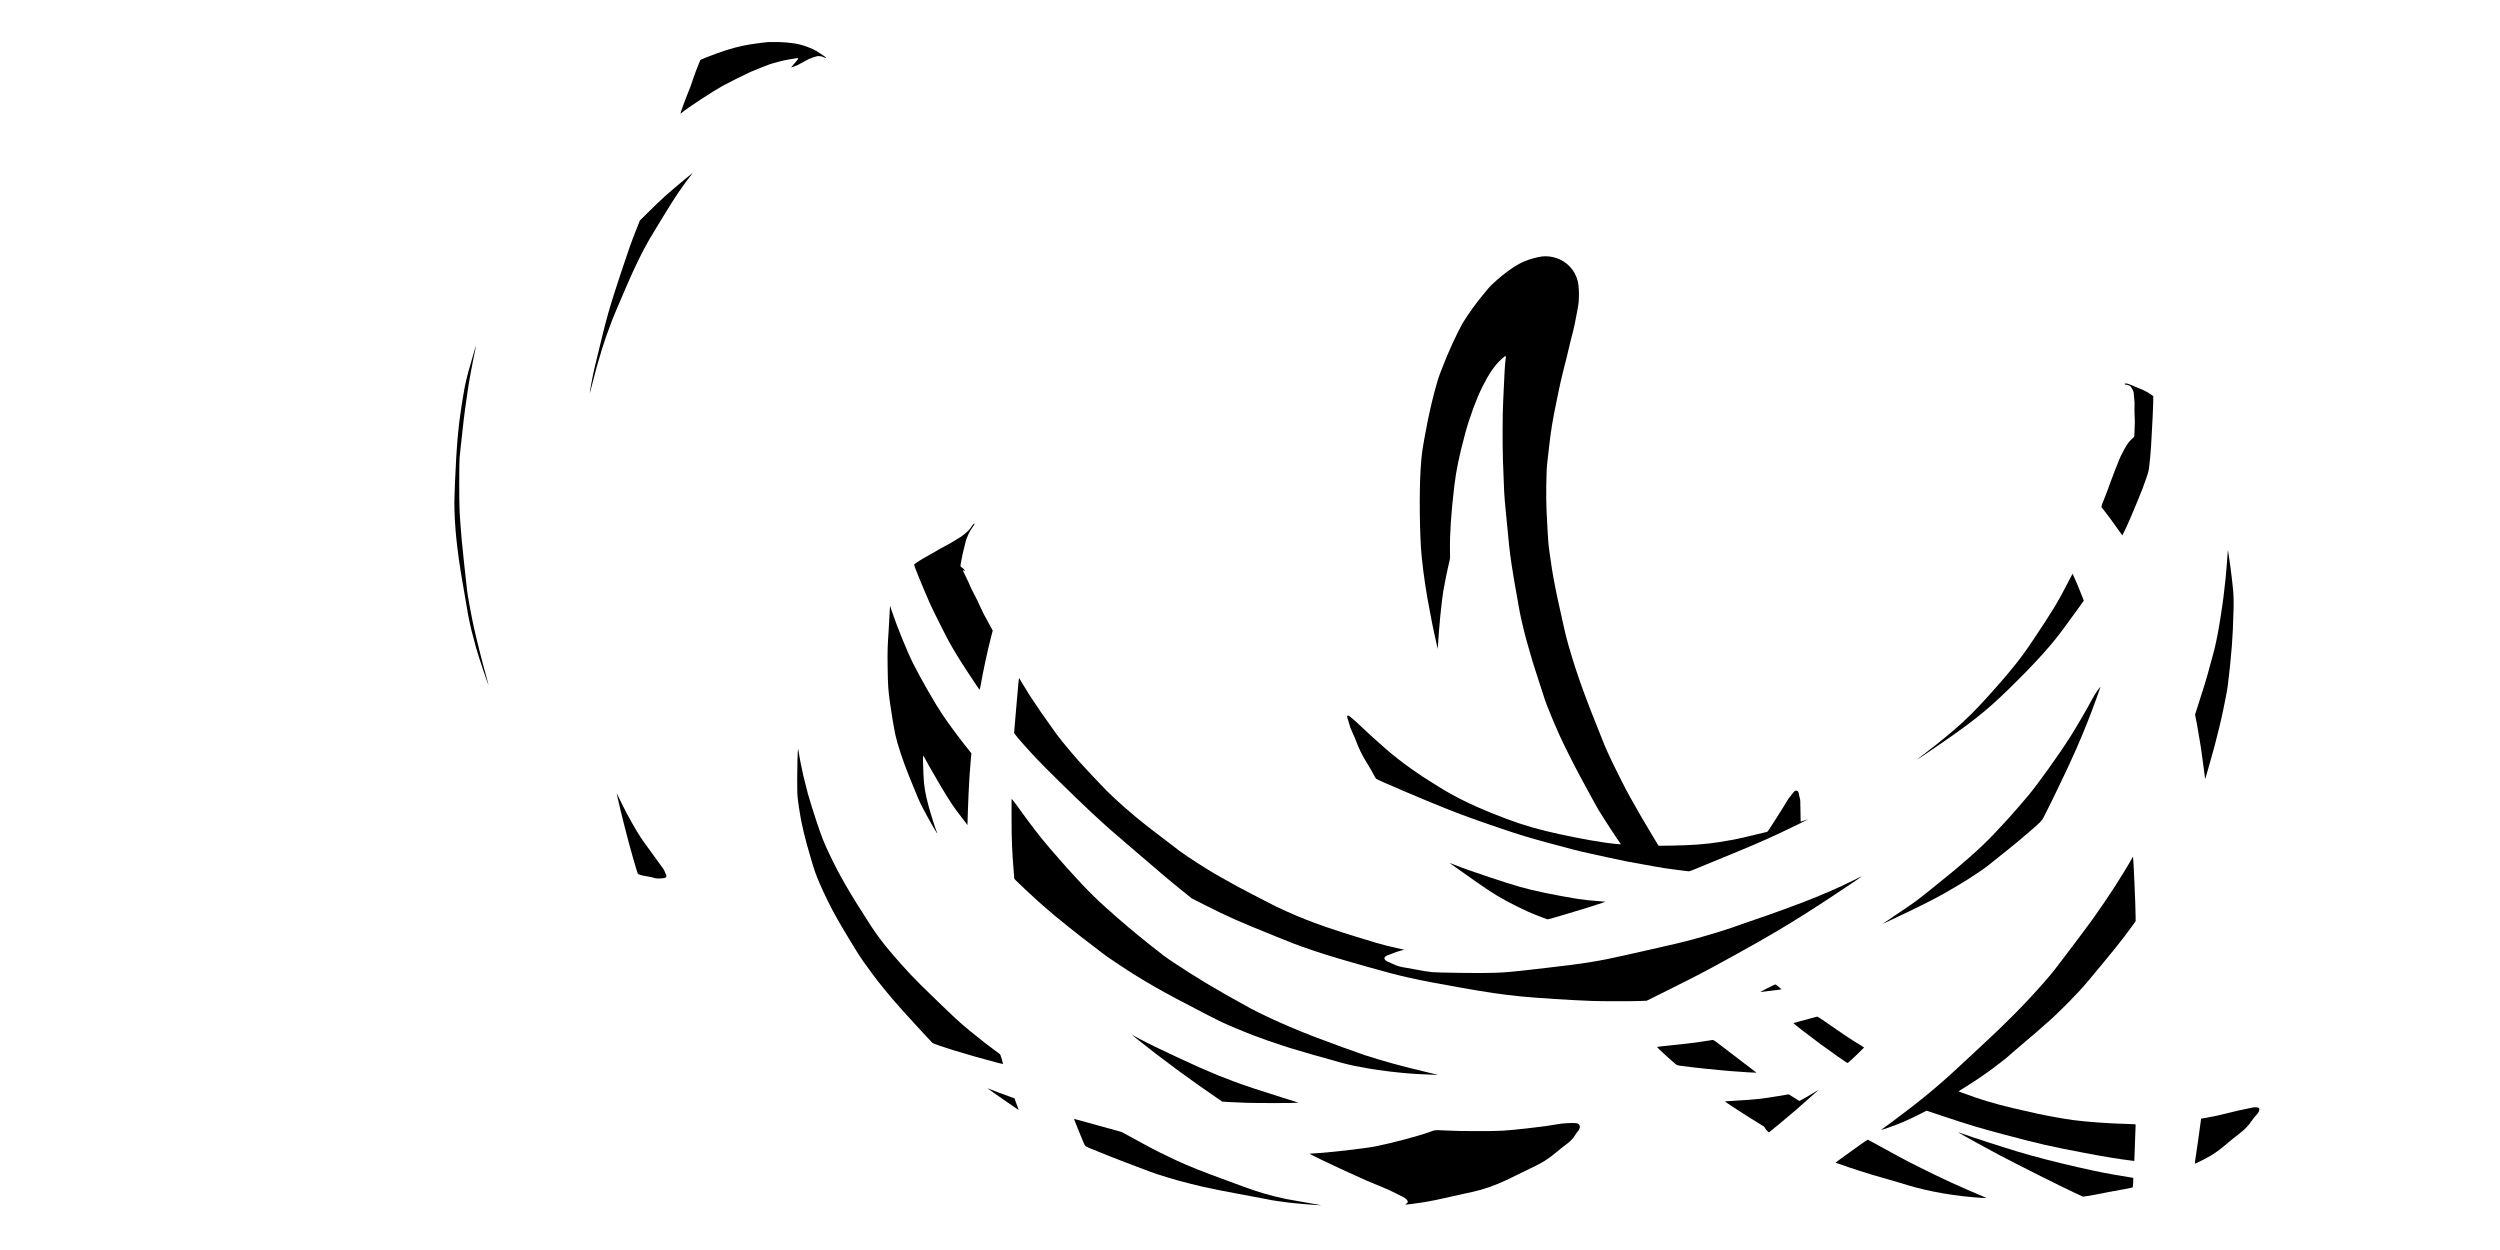<?xml version="1.0" standalone="no"?>
<!DOCTYPE svg PUBLIC "-//W3C//DTD SVG 20010904//EN"
 "http://www.w3.org/TR/2001/REC-SVG-20010904/DTD/svg10.dtd">
<svg version="1.0" xmlns="http://www.w3.org/2000/svg"
 width="8000pt" height="4000pt" viewBox="0 0 8000 4000"
 preserveAspectRatio="xMidYMid meet">

<g transform="translate(0,4000) scale(0.1,-0.1)"
fill="#000000" stroke="none">
<path d="M24580 38653 c-188 -14 -625 -77 -815 -118 -347 -74 -723 -195 -1202
-387 -148 -59 -153 -62 -164 -97 -7 -20 -42 -108 -79 -196 -37 -88 -95 -245
-130 -350 -71 -217 -132 -382 -185 -505 -63 -146 -239 -629 -232 -636 2 -2 19
9 38 25 215 176 961 666 1314 864 146 82 744 380 900 449 106 47 489 200 590
235 153 53 459 132 610 157 88 15 185 31 216 36 120 21 129 10 55 -73 -100
-113 -184 -212 -182 -214 1 -2 40 10 87 26 100 34 169 67 349 171 99 58 171
90 270 124 127 42 140 45 210 39 57 -4 87 -13 127 -35 47 -26 73 -30 73 -10 0
9 -164 124 -285 199 -147 92 -443 203 -635 238 -199 36 -428 57 -650 60 -124
1 -250 1 -280 -2z"/>
<path d="M21939 34283 c-630 -525 -730 -616 -1199 -1078 l-265 -262 -102 -259
c-179 -452 -234 -607 -474 -1329 -404 -1215 -491 -1523 -799 -2820 -28 -121
-62 -260 -75 -310 -39 -149 -159 -777 -153 -797 2 -6 10 14 17 43 20 84 119
462 152 584 16 61 41 153 55 205 37 136 108 380 161 550 89 289 176 537 331
945 16 44 58 145 92 225 34 80 118 278 187 440 69 162 142 333 163 380 21 47
68 155 105 240 150 345 338 736 492 1025 110 205 169 307 348 600 159 259 241
394 280 460 139 231 306 495 442 698 122 181 329 466 432 595 24 28 41 52 39
52 -2 0 -105 -84 -229 -187z"/>
<path d="M49345 31793 c-169 -22 -401 -87 -577 -161 -271 -115 -639 -377 -992
-706 -115 -108 -146 -143 -350 -397 -55 -68 -116 -144 -136 -169 -80 -99 -221
-296 -358 -500 -117 -176 -166 -261 -268 -468 -69 -140 -143 -293 -164 -340
-21 -48 -61 -139 -90 -202 -74 -164 -130 -298 -216 -515 -128 -320 -141 -357
-169 -450 -15 -49 -38 -124 -50 -165 -36 -116 -124 -452 -165 -630 -10 -47
-33 -146 -50 -220 -54 -235 -85 -389 -170 -849 -85 -462 -100 -581 -130 -1036
-49 -761 -31 -2182 36 -2820 65 -624 144 -1138 275 -1810 23 -115 47 -242 54
-281 7 -38 22 -113 33 -165 12 -51 44 -202 73 -334 28 -132 57 -262 64 -290
l12 -50 7 110 c43 677 111 1356 171 1735 38 235 136 715 198 965 21 84 22 105
17 330 -12 500 36 1215 136 2060 60 512 157 978 353 1705 133 493 356 1100
543 1474 210 421 393 688 600 880 118 108 136 122 151 107 7 -7 7 -30 -1 -78
-19 -111 -47 -548 -62 -968 -5 -137 -14 -322 -19 -410 -20 -323 -24 -1366 -7
-1865 36 -1058 37 -1075 86 -1592 105 -1122 128 -1338 190 -1746 37 -248 118
-732 170 -1012 10 -58 35 -199 55 -315 50 -292 130 -646 246 -1085 33 -125
172 -608 194 -674 7 -23 34 -108 60 -191 26 -82 107 -334 180 -560 74 -225
147 -450 163 -500 53 -164 283 -724 447 -1090 145 -322 448 -929 685 -1370
221 -412 538 -991 578 -1056 197 -321 623 -973 704 -1079 12 -15 15 -26 8 -28
-11 -4 -259 21 -380 38 -36 5 -103 14 -150 21 -441 60 -1396 248 -1873 369
-623 157 -1016 287 -1711 566 -656 264 -1188 527 -1696 839 -690 424 -1209
794 -1676 1196 -236 203 -691 615 -844 764 -85 83 -175 166 -200 185 -25 18
-67 54 -95 80 -52 48 -91 70 -112 63 -20 -7 -15 -72 8 -123 11 -24 31 -92 45
-149 17 -75 46 -149 98 -261 41 -85 99 -225 131 -310 75 -204 191 -440 307
-625 94 -150 217 -364 277 -482 17 -35 42 -70 56 -79 82 -54 1477 -649 2191
-934 540 -216 933 -359 1764 -641 620 -211 877 -289 1535 -469 651 -178 1024
-274 1310 -335 94 -20 382 -83 640 -140 435 -97 608 -131 1090 -215 99 -17
261 -46 360 -65 206 -39 464 -79 610 -95 55 -6 181 -23 280 -36 99 -14 194
-25 211 -26 18 -1 76 17 130 40 55 23 351 144 659 271 1199 491 1600 662 2151
921 305 143 895 432 891 436 -1 2 -57 -16 -122 -40 -66 -24 -122 -42 -124 -40
-2 1 -4 159 -6 351 -3 321 -5 353 -24 413 -11 36 -21 76 -21 90 0 41 -20 100
-41 121 -11 11 -33 19 -53 19 -37 0 -51 -11 -128 -108 -112 -139 -147 -188
-186 -261 -23 -43 -92 -157 -154 -253 -61 -95 -156 -245 -211 -333 -153 -244
-236 -365 -251 -365 -12 0 -192 -43 -751 -180 -201 -49 -396 -86 -800 -150
-411 -65 -885 -100 -1489 -109 l-429 -6 -27 40 c-14 22 -86 141 -160 265 -73
124 -150 254 -172 290 -22 36 -71 119 -110 185 -38 66 -94 161 -123 210 -47
80 -175 306 -315 555 -134 238 -420 798 -590 1155 -79 166 -240 521 -240 531
0 3 -15 42 -34 87 -19 45 -96 237 -171 427 -75 190 -149 377 -165 415 -16 39
-61 153 -100 255 -69 179 -86 225 -185 490 -82 219 -220 619 -279 805 -32 99
-71 221 -86 270 -75 233 -197 671 -239 860 -18 77 -43 187 -56 245 -44 191
-157 703 -176 795 -10 50 -30 144 -44 210 -14 66 -30 147 -36 180 -6 33 -16
89 -24 125 -41 189 -124 703 -160 990 -9 69 -20 159 -26 200 -16 124 -44 586
-69 1119 -21 455 -10 1273 20 1531 33 285 42 363 60 525 63 557 111 848 250
1515 17 80 35 170 41 200 31 169 128 596 174 765 46 169 125 490 170 690 30
134 77 321 131 525 35 136 71 304 119 570 15 80 33 179 41 220 45 226 40 635
-10 831 -88 346 -345 620 -686 733 -148 49 -317 67 -455 49z"/>
<path d="M15208 28875 c-9 -33 -46 -163 -83 -290 -37 -126 -78 -270 -91 -319
-13 -48 -26 -92 -29 -96 -11 -18 -105 -404 -125 -510 -11 -63 -32 -178 -46
-255 -38 -210 -83 -501 -109 -705 -8 -63 -17 -128 -20 -145 -3 -16 -10 -70
-15 -120 -5 -49 -16 -153 -24 -230 -17 -154 -42 -454 -51 -610 -3 -55 -10
-163 -16 -240 -22 -313 -59 -1220 -59 -1442 0 -713 84 -1530 260 -2543 17 -96
58 -335 91 -530 94 -558 106 -625 145 -790 20 -85 42 -182 49 -215 13 -55 104
-401 155 -585 67 -242 387 -1194 390 -1158 0 7 -32 129 -70 268 -112 406 -116
422 -212 800 -145 572 -223 922 -308 1390 -11 63 -25 138 -30 165 -5 28 -21
119 -35 203 -24 143 -33 215 -55 432 -5 47 -18 166 -29 265 -12 99 -26 225
-31 280 -6 55 -15 138 -20 185 -44 389 -94 937 -110 1200 -6 85 -15 238 -22
340 -17 262 -17 1608 0 1750 7 58 24 213 37 345 27 256 34 320 65 595 12 96
25 216 30 265 6 50 14 122 20 160 5 39 16 124 25 190 23 175 41 305 76 530 17
110 35 229 40 265 5 36 16 99 24 140 8 41 26 140 40 220 38 211 112 588 141
718 27 121 28 177 2 77z"/>
<path d="M67995 27720 c-11 -18 6 -30 44 -30 21 0 61 -12 92 -27 49 -25 58
-36 100 -112 45 -82 46 -87 53 -196 3 -62 11 -136 16 -166 7 -33 8 -120 4
-224 -3 -97 -1 -224 5 -295 8 -90 8 -197 -1 -385 l-11 -260 -74 -69 c-97 -90
-145 -154 -233 -311 -96 -171 -159 -304 -213 -450 -25 -66 -73 -187 -107 -270
-34 -82 -95 -242 -135 -355 -93 -262 -88 -247 -187 -500 -126 -318 -120 -276
-50 -362 115 -143 322 -423 497 -673 l119 -169 93 189 c50 105 137 298 192
430 55 132 141 337 191 455 125 294 241 600 311 815 64 195 65 203 109 660 19
206 30 372 50 785 5 113 16 311 24 440 8 129 16 336 18 459 l3 224 -25 18
c-144 102 -286 181 -392 218 -47 16 -110 42 -139 57 -29 14 -76 34 -103 44
-28 10 -78 29 -111 44 -61 26 -129 34 -140 16z"/>
<path d="M31123 23198 c-22 -29 -60 -82 -85 -118 -26 -36 -71 -84 -101 -107
-30 -23 -80 -65 -110 -93 -30 -27 -108 -80 -173 -116 -66 -37 -151 -89 -191
-115 -40 -27 -139 -82 -220 -123 -81 -41 -200 -107 -263 -147 -63 -39 -180
-106 -260 -149 -234 -125 -470 -278 -470 -304 0 -35 318 -809 503 -1226 101
-227 475 -975 612 -1225 160 -292 335 -578 609 -995 283 -430 371 -559 377
-552 4 4 19 77 34 162 83 473 210 1062 328 1522 l54 208 -30 57 c-16 31 -61
115 -102 187 -142 255 -182 333 -244 471 -94 210 -135 294 -231 475 -49 91
-107 212 -130 270 -23 58 -73 166 -111 240 -39 74 -81 161 -94 193 l-24 59 23
-21 c28 -26 46 -27 46 -1 0 18 -90 100 -109 100 -11 0 -32 50 -26 60 2 4 18
89 35 189 17 99 46 234 64 298 19 65 44 168 56 228 13 64 35 135 52 168 16 32
42 91 57 132 17 44 59 115 106 180 43 60 78 115 79 123 2 33 -25 20 -61 -30z"/>
<path d="M71286 22320 c-3 -47 -15 -204 -26 -350 -11 -146 -24 -305 -30 -355
-5 -49 -12 -121 -15 -160 -8 -89 -52 -478 -65 -570 -6 -38 -21 -151 -35 -250
-14 -99 -29 -207 -35 -240 -5 -33 -17 -105 -25 -160 -9 -55 -22 -138 -30 -185
-8 -47 -22 -130 -31 -185 -39 -236 -115 -587 -169 -780 -8 -27 -26 -93 -39
-145 -45 -169 -114 -423 -141 -515 -29 -99 -64 -216 -100 -340 -25 -85 -156
-497 -248 -781 l-55 -170 24 -125 c13 -68 31 -158 39 -199 17 -89 101 -585
115 -679 5 -36 21 -140 34 -231 23 -154 65 -467 86 -640 5 -41 12 -101 16
-134 4 -33 10 -52 14 -45 4 8 42 138 84 289 43 151 90 320 106 375 39 137 86
307 111 401 48 182 151 595 169 674 10 47 33 146 50 220 32 137 57 258 109
520 62 309 81 418 91 510 6 52 14 129 20 170 38 306 69 607 110 1095 21 248
42 698 55 1210 6 231 -3 475 -25 665 -5 47 -19 171 -30 275 -25 224 -60 482
-114 840 l-13 80 -7 -85z"/>
<path d="M66273 21548 c-28 -51 -71 -136 -98 -188 -136 -270 -317 -597 -457
-825 -168 -274 -293 -467 -658 -1015 -216 -324 -372 -539 -585 -805 -189 -236
-216 -269 -254 -311 -20 -22 -72 -82 -116 -134 -114 -133 -231 -267 -284 -325
-25 -28 -118 -131 -206 -230 -382 -427 -738 -779 -1100 -1085 -48 -41 -109
-93 -135 -115 -25 -22 -91 -76 -145 -120 -54 -44 -126 -102 -160 -130 -33 -27
-79 -64 -100 -81 -253 -197 -465 -361 -532 -412 -129 -98 -108 -92 46 12 77
53 205 139 284 193 1287 872 1770 1253 2511 1977 835 817 1362 1398 1756 1940
63 87 149 204 190 261 169 232 209 286 295 405 50 69 105 146 123 172 l32 47
-44 118 c-72 192 -218 542 -284 681 l-30 63 -49 -93z"/>
<path d="M28477 20550 c-4 -36 -11 -175 -17 -310 -6 -135 -17 -337 -25 -450
-34 -483 -38 -625 -31 -1125 8 -597 19 -764 82 -1200 45 -316 131 -828 160
-957 74 -334 249 -864 447 -1353 295 -730 314 -774 446 -1030 155 -300 448
-812 458 -801 2 2 -8 30 -23 62 -37 82 -190 563 -254 799 -118 432 -154 660
-170 1045 -15 395 -18 520 -12 563 5 37 5 37 75 -90 38 -71 94 -173 125 -228
70 -126 304 -529 392 -675 312 -516 373 -606 640 -954 58 -75 124 -162 148
-193 l42 -57 0 50 c0 86 19 617 35 969 19 412 37 698 67 1030 l22 250 -120
150 c-269 335 -599 781 -800 1080 -244 362 -699 1155 -947 1651 -196 392 -527
1206 -682 1679 l-52 160 -6 -65z"/>
<path d="M32606 18289 c-5 -15 -10 -67 -56 -584 -47 -521 -78 -882 -85 -990
-3 -55 -8 -118 -11 -141 -5 -39 -2 -43 117 -185 252 -297 545 -616 845 -919
586 -592 1471 -1444 1864 -1795 74 -66 182 -163 240 -215 58 -51 355 -308 660
-569 1104 -948 1211 -1038 1694 -1429 l259 -209 446 -226 c741 -374 1017 -496
2271 -1003 519 -209 591 -237 770 -301 642 -229 934 -319 2140 -662 1118 -317
1511 -405 2980 -665 899 -159 1299 -217 1925 -281 488 -49 1645 -123 2270
-145 346 -12 1290 -13 1565 -1 l195 8 705 351 c609 303 1003 504 1275 651 39
21 131 71 205 111 209 113 441 239 730 400 934 520 1438 815 2095 1228 243
153 276 174 530 340 88 58 219 143 290 190 424 277 1036 689 1060 714 6 5
-122 -56 -284 -137 -477 -238 -987 -459 -1656 -717 -230 -88 -836 -311 -1000
-367 -33 -11 -145 -50 -250 -87 -104 -36 -215 -74 -245 -84 -30 -10 -134 -46
-230 -80 -96 -34 -224 -79 -285 -100 -60 -21 -168 -59 -240 -84 -166 -59 -611
-196 -915 -281 -129 -36 -266 -74 -305 -85 -245 -69 -719 -182 -1450 -345
-280 -63 -600 -135 -710 -160 -833 -191 -1344 -273 -2555 -410 -267 -30 -579
-66 -695 -80 -651 -77 -1051 -92 -2060 -77 -423 7 -810 16 -860 22 -151 16
-301 39 -510 80 -110 21 -261 48 -335 60 -190 29 -308 63 -419 120 -53 27
-123 58 -156 70 -67 22 -125 75 -125 112 0 48 63 93 170 123 25 7 83 30 129
50 46 21 143 52 215 71 72 18 127 33 123 33 -23 2 -433 97 -589 136 -195 50
-323 87 -773 225 -93 29 -186 57 -205 62 -100 27 -697 221 -910 295 -514 179
-840 307 -1305 515 -255 115 -389 180 -695 340 -184 96 -382 198 -440 228 -58
29 -144 75 -191 102 -48 26 -90 48 -93 48 -3 0 -45 22 -94 49 -48 27 -179 99
-292 161 -194 107 -267 149 -483 273 -323 188 -871 543 -1109 718 -137 101
-731 555 -902 689 -60 47 -143 112 -185 144 -411 320 -940 784 -1261 1105
-181 181 -743 780 -891 949 -150 172 -178 204 -249 288 -75 88 -107 126 -255
308 -129 159 -175 220 -312 411 -115 160 -182 254 -395 559 -68 98 -283 418
-360 536 -30 47 -117 189 -193 315 -75 127 -139 232 -141 234 -2 2 -6 -2 -8
-10z"/>
<path d="M67123 17908 c-52 -70 -127 -193 -176 -285 -168 -317 -490 -870 -700
-1203 -328 -521 -1054 -1536 -1334 -1867 -470 -555 -674 -784 -1147 -1282
-417 -439 -1033 -979 -1994 -1744 -374 -298 -428 -339 -542 -420 -36 -25 -94
-66 -130 -91 -36 -25 -246 -167 -468 -316 -222 -148 -400 -270 -397 -270 3 0
32 13 63 29 31 16 237 113 457 217 602 283 1163 565 1460 735 222 126 422 243
445 259 14 10 63 40 110 67 223 130 711 455 845 563 50 39 128 103 175 140 94
76 359 288 456 365 34 28 117 95 184 150 67 55 140 115 163 133 67 54 331 280
502 430 220 195 241 218 302 331 54 101 253 498 253 505 0 2 62 131 139 287
290 595 475 990 641 1369 246 560 468 1117 640 1598 27 75 72 200 99 276 28
76 50 141 47 143 -2 2 -44 -52 -93 -119z"/>
<path d="M25537 16030 c-13 -32 -27 -556 -27 -985 0 -420 2 -463 25 -655 14
-113 28 -212 30 -220 3 -8 11 -64 20 -125 50 -358 179 -903 350 -1470 18 -60
51 -173 74 -250 82 -276 165 -483 353 -890 179 -387 363 -734 596 -1125 24
-41 72 -122 107 -180 34 -58 92 -154 130 -215 105 -171 170 -277 230 -376 108
-176 280 -423 494 -708 64 -85 132 -175 151 -200 88 -117 321 -401 504 -616
154 -181 461 -523 736 -820 113 -122 270 -293 350 -379 79 -87 159 -170 176
-186 72 -63 1157 -395 2057 -630 109 -29 201 -50 204 -47 2 3 -15 72 -39 153
-37 126 -47 150 -73 170 -16 13 -122 92 -234 176 -112 84 -216 162 -230 172
-53 40 -418 333 -486 389 -419 353 -368 306 -1190 1098 -555 534 -847 841
-1274 1339 -285 331 -510 627 -690 905 -698 1079 -1010 1618 -1342 2317 -189
400 -239 527 -414 1053 -112 338 -175 539 -274 880 -23 81 -121 468 -144 570
-66 290 -132 630 -151 770 -7 55 -16 93 -19 85z"/>
<path d="M19735 14605 c2 -11 11 -49 18 -85 96 -445 353 -1455 504 -1975 79
-274 144 -488 153 -506 13 -22 134 -57 285 -80 72 -11 166 -31 210 -45 87 -28
168 -33 298 -19 49 5 87 15 100 25 28 23 28 80 0 118 -11 15 -24 42 -27 59
-10 42 -59 122 -133 215 -33 42 -96 127 -139 190 -43 62 -135 190 -204 283
-262 352 -354 493 -556 846 -150 265 -241 435 -367 694 -135 277 -148 302
-142 280z"/>
<path d="M32370 13850 c0 -713 16 -1106 70 -1754 l18 -218 58 -60 c84 -86 518
-493 664 -623 68 -60 151 -135 185 -165 212 -189 546 -467 840 -700 235 -187
303 -240 373 -294 43 -32 147 -113 234 -180 86 -67 198 -152 249 -191 50 -38
133 -102 183 -141 125 -98 238 -177 541 -378 451 -300 689 -447 1180 -731 353
-204 889 -490 1635 -873 509 -261 516 -265 992 -465 87 -37 222 -92 300 -123
79 -30 181 -71 228 -89 178 -71 687 -249 930 -326 85 -27 196 -63 245 -79 114
-36 492 -148 725 -214 339 -95 527 -148 650 -181 74 -21 162 -45 195 -56 75
-23 401 -104 475 -117 86 -17 316 -59 410 -76 47 -9 114 -20 150 -25 36 -5
124 -19 195 -30 214 -33 617 -80 850 -100 308 -26 375 -30 970 -55 61 -3 106
-3 100 -1 -5 2 -155 38 -333 80 -764 179 -1446 366 -2017 553 -203 67 -1172
419 -1530 557 -66 25 -154 59 -195 75 -154 59 -501 201 -685 280 -104 46 -224
97 -265 115 -255 110 -785 364 -970 465 -1079 591 -1710 967 -2470 1473 -267
178 -329 224 -740 552 -547 436 -900 735 -1435 1214 -498 446 -1009 987 -1781
1886 -304 354 -617 758 -978 1265 -92 129 -185 253 -207 275 l-39 40 0 -585z"/>
<path d="M68218 12523 c-58 -114 -367 -622 -556 -913 -193 -298 -493 -740
-635 -935 -32 -44 -72 -100 -89 -125 -41 -58 -186 -254 -404 -545 -164 -220
-260 -347 -473 -625 -52 -69 -121 -159 -152 -200 -31 -41 -97 -127 -145 -190
-87 -115 -181 -227 -363 -434 -601 -685 -1197 -1287 -2046 -2071 -296 -273
-521 -482 -620 -575 -667 -627 -1270 -1127 -2170 -1796 -38 -28 -139 -102
-224 -163 -85 -61 -149 -111 -143 -111 6 0 97 30 204 66 363 124 678 260 1053
453 l194 100 568 -190 c769 -257 1149 -371 1928 -578 1130 -300 1452 -374
2565 -585 664 -126 1046 -189 1536 -251 l51 -6 7 158 c6 136 35 958 36 1004 0
14 -33 17 -277 23 -557 13 -1252 63 -1703 121 -287 38 -896 146 -1175 210 -60
14 -162 37 -225 51 -823 182 -1263 299 -1760 469 -144 49 -192 66 -432 155
-49 17 -88 35 -88 38 0 4 19 19 43 33 426 261 747 476 1052 704 318 238 405
307 565 450 31 28 97 84 146 126 49 42 138 119 198 170 60 52 125 107 145 124
20 16 88 74 151 128 63 54 155 133 205 175 49 43 115 100 145 128 30 27 73 66
96 85 399 336 1085 1029 1399 1413 65 79 329 397 420 505 111 132 281 340 420
511 219 270 430 548 623 818 l52 72 0 133 c0 316 -70 1921 -85 1935 -1 2 -18
-28 -37 -65z"/>
<path d="M46390 12380 c27 -21 520 -369 885 -624 498 -349 771 -513 1255 -755
285 -142 460 -220 660 -296 52 -20 146 -56 208 -81 62 -24 118 -44 126 -44 33
0 958 273 1321 390 50 16 191 61 313 100 123 39 222 73 220 75 -1 2 -79 8
-173 15 -315 21 -492 40 -717 75 -259 41 -699 121 -908 165 -80 17 -179 38
-220 46 -519 106 -858 203 -1685 479 -588 196 -878 299 -1125 399 -102 41
-174 66 -160 56z"/>
<path d="M56550 8375 c-155 -79 -232 -123 -210 -120 61 9 660 85 666 85 4 0
-11 15 -33 33 -22 17 -65 53 -95 80 -30 26 -61 47 -69 46 -8 0 -124 -56 -259
-124z"/>
<path d="M57930 7409 c-113 -32 -279 -77 -370 -100 -91 -23 -168 -45 -172 -48
-9 -8 472 -380 867 -672 313 -231 839 -599 865 -606 9 -2 111 88 269 239 140
134 256 248 258 253 1 6 -16 21 -40 34 -41 23 -158 96 -327 203 -96 60 -347
229 -520 349 -63 44 -146 101 -185 128 -38 26 -146 100 -238 164 -93 64 -176
116 -185 116 -9 -1 -109 -28 -222 -60z"/>
<path d="M36231 6876 c4 -4 22 -19 41 -34 20 -15 89 -70 154 -123 321 -258
775 -606 1139 -874 66 -49 152 -112 190 -140 320 -236 703 -507 1178 -834
l178 -122 232 -15 c128 -8 381 -18 562 -24 356 -10 1348 -11 1534 -1 l115 6
-510 159 c-722 226 -1249 401 -1554 517 -288 109 -437 167 -515 199 -539 225
-621 261 -1325 588 -533 247 -914 434 -1195 584 -168 90 -232 123 -224 114z"/>
<path d="M54765 6715 c-5 -3 -167 -27 -360 -55 -318 -45 -515 -68 -1135 -131
-113 -11 -215 -24 -228 -27 -21 -7 -15 -15 75 -102 54 -52 152 -142 217 -200
65 -58 149 -131 185 -164 144 -128 136 -124 257 -141 394 -54 1115 -130 1609
-170 315 -25 816 -57 821 -52 3 2 -67 56 -516 397 -157 119 -664 506 -777 593
-71 55 -108 67 -148 52z"/>
<path d="M31616 5161 c12 -12 381 -271 509 -358 33 -23 145 -99 248 -170 104
-70 197 -134 208 -142 19 -13 19 -12 -2 45 -12 32 -43 117 -69 188 l-47 129
-124 45 c-193 68 -545 200 -637 238 -85 35 -103 40 -86 25z"/>
<path d="M58075 5053 c-117 -74 -366 -218 -453 -262 l-43 -22 -170 106 -169
107 -333 -56 c-522 -88 -738 -112 -1342 -146 -198 -12 -364 -22 -369 -24 -10
-2 318 -221 526 -351 61 -38 128 -81 147 -94 20 -13 81 -52 136 -86 185 -114
400 -248 431 -268 17 -11 37 -34 43 -51 18 -47 118 -151 133 -139 107 83 689
569 843 702 181 158 536 471 595 526 30 28 78 69 105 93 28 23 48 42 45 42 -3
0 -59 -35 -125 -77z"/>
<path d="M72055 4554 c-27 -9 -132 -31 -232 -50 -100 -18 -305 -65 -456 -104
-335 -85 -551 -133 -767 -169 l-165 -28 -23 -174 c-36 -277 -120 -867 -153
-1073 -16 -104 -27 -191 -24 -194 8 -8 370 174 496 250 209 126 317 209 714
543 44 37 141 114 215 170 173 132 296 260 397 412 44 65 103 141 132 168 64
60 99 117 107 176 5 37 3 47 -15 63 -28 26 -155 31 -226 10z"/>
<path d="M34370 4189 c0 -11 121 -310 292 -724 62 -149 55 -143 248 -223 229
-94 579 -235 650 -262 41 -16 129 -49 195 -75 66 -26 194 -75 285 -110 91 -34
251 -95 355 -135 425 -163 499 -190 671 -245 303 -96 294 -94 641 -194 119
-35 646 -167 818 -205 291 -65 643 -135 1080 -215 61 -11 279 -52 485 -91 206
-39 409 -77 452 -85 42 -8 94 -18 115 -24 21 -5 106 -19 188 -30 83 -12 182
-26 221 -31 38 -6 108 -15 155 -20 46 -5 129 -14 184 -20 200 -22 523 -49 650
-55 72 -3 150 -8 175 -11 25 -3 42 -3 39 0 -3 4 -219 42 -480 86 -261 43 -550
95 -644 114 -463 96 -921 229 -1375 401 -113 42 -344 128 -515 190 -791 289
-1174 441 -1623 647 -274 125 -719 347 -947 473 -115 64 -343 188 -505 275
l-295 159 -200 55 c-936 256 -1236 338 -1272 351 -25 8 -43 10 -43 4z"/>
<path d="M50180 4060 c-145 -5 -230 -15 -390 -43 -271 -47 -354 -59 -815 -112
-833 -95 -918 -100 -1685 -100 -460 0 -732 4 -915 15 -143 8 -307 15 -365 15
-104 0 -107 -1 -275 -63 -330 -121 -1223 -358 -1720 -456 -344 -68 -1569 -208
-1957 -223 -82 -3 -148 -9 -148 -12 1 -16 623 -316 1240 -598 535 -245 698
-316 985 -430 220 -87 421 -179 615 -281 41 -22 106 -54 143 -72 100 -47 167
-121 154 -172 -4 -13 -24 -34 -46 -48 -22 -13 -39 -26 -37 -27 7 -8 437 48
646 83 203 34 388 73 810 169 201 46 434 98 519 115 561 114 970 262 1581 571
140 70 351 173 468 228 359 168 546 284 810 505 152 127 191 158 354 280 102
76 196 178 249 268 24 40 60 92 82 116 74 83 92 161 51 220 -38 54 -91 62
-354 52z"/>
<path d="M62685 3753 c113 -73 859 -485 1275 -705 597 -315 2029 -1033 2435
-1221 l260 -120 115 16 c63 9 171 28 240 41 419 82 670 130 846 160 210 36
383 72 393 81 6 7 23 296 17 302 -2 2 -116 22 -252 44 -543 86 -833 142 -1479
289 -762 173 -1422 344 -1960 506 -570 172 -1359 428 -1780 577 -55 20 -109
39 -120 42 -11 4 -6 -2 10 -12z"/>
<path d="M59645 3452 c-61 -42 -126 -89 -145 -103 -19 -14 -165 -120 -325
-234 -159 -115 -323 -234 -364 -263 l-74 -55 79 -29 c351 -130 1008 -341 1424
-456 40 -11 371 -108 500 -145 47 -14 184 -55 305 -92 686 -208 1522 -352
2348 -406 93 -6 170 -9 173 -7 2 2 -38 21 -89 43 -779 327 -1318 575 -2047
939 -267 134 -561 286 -655 338 -93 52 -300 166 -460 253 -159 86 -347 188
-416 226 -69 38 -130 69 -135 69 -5 0 -59 -35 -119 -78z"/>
</g>
</svg>
